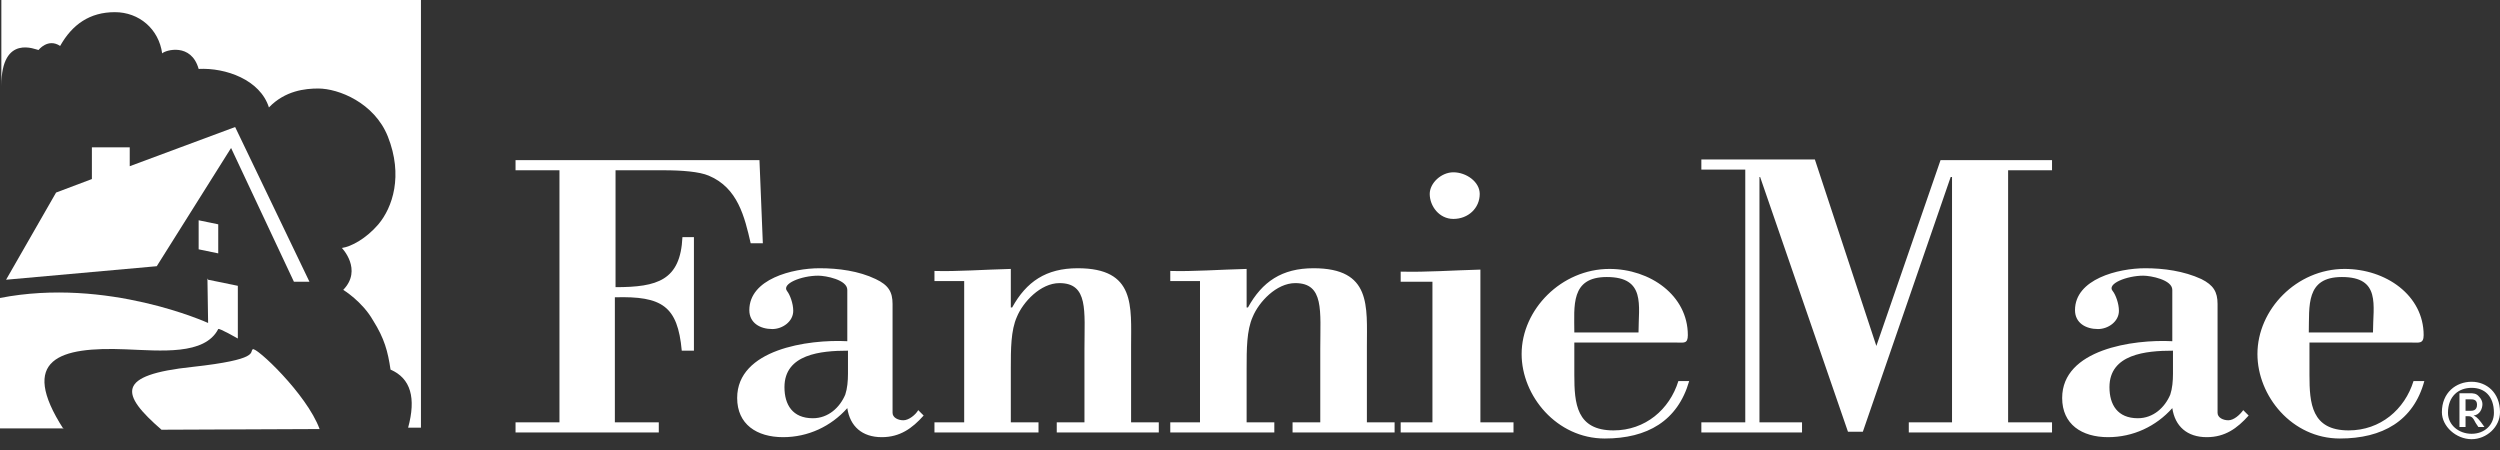 <svg width="200" height="36" viewBox="0 0 200 36" fill="none" xmlns="http://www.w3.org/2000/svg">
<rect x="0" y="0" width="200" height="36" fill="#333333" stroke="none"/>
<path d="M61.027 19.459L60.757 12.811H41.243V13.622H44.757V33.784H41.243V34.595H52.703V33.784H49.189V23.784C52.973 23.676 54.216 24.486 54.541 28.054H55.514V18.973H54.595C54.432 22.432 52.595 22.973 49.243 22.973V13.622H53.081C54.541 13.622 55.946 13.73 56.703 14.054C59.027 15.027 59.568 17.351 60.054 19.459H61.027ZM72.27 33.622C71.838 33.622 71.405 33.405 71.405 33.027V24.324C71.405 23.351 71.081 22.811 70.054 22.324C68.703 21.676 67.081 21.459 65.568 21.459C63.405 21.459 59.946 22.324 59.946 24.811C59.946 25.838 60.811 26.324 61.784 26.324C62.595 26.324 63.459 25.73 63.459 24.865C63.459 24.27 63.189 23.568 62.973 23.297C62.486 22.703 64.108 22.054 65.46 22.054C66.054 22.054 67.784 22.378 67.784 23.189V27.297C64.649 27.135 58.973 27.946 58.973 31.838C58.973 33.946 60.541 34.973 62.649 34.973C64.649 34.973 66.487 34.108 67.784 32.649C68 34.108 68.973 34.973 70.54 34.973C72 34.973 72.973 34.27 73.892 33.243L73.459 32.811C73.243 33.189 72.703 33.622 72.27 33.622ZM67.838 29.892C67.838 30.486 67.784 31.081 67.622 31.568C67.189 32.595 66.27 33.459 65.027 33.459C63.405 33.459 62.757 32.378 62.757 30.973C62.757 28.324 65.676 28.054 67.838 28.054V29.892ZM90.487 27.73C90.487 24.486 90.865 21.459 86.216 21.459C83.676 21.459 82.108 22.541 80.973 24.595H80.865V21.514C78.703 21.568 76.54 21.73 74.757 21.676V22.486H77.135V33.784H74.757V34.595H83.081V33.784H80.865V29.459C80.865 27.946 80.865 26.432 81.351 25.351C81.838 24.162 83.243 22.649 84.757 22.649C87.081 22.649 86.757 24.865 86.757 27.892V33.784H84.54V34.595H92.703V33.784H90.487V27.73ZM109.351 27.73C109.351 24.486 109.73 21.459 105.081 21.459C102.541 21.459 100.973 22.541 99.838 24.595H99.73V21.514C97.568 21.568 95.405 21.73 93.622 21.676V22.486H96V33.784H93.622V34.595H101.946V33.784H99.73V29.459C99.73 27.946 99.73 26.432 100.216 25.351C100.703 24.162 102.108 22.649 103.622 22.649C105.946 22.649 105.622 24.865 105.622 27.892V33.784H103.405V34.595H111.568V33.784H109.351V27.73ZM116.27 17.514C117.459 17.514 118.378 16.649 118.378 15.514C118.378 14.54 117.297 13.784 116.27 13.784C115.297 13.784 114.378 14.649 114.378 15.514C114.378 16.486 115.135 17.514 116.27 17.514ZM118.432 21.568C116.27 21.622 114.162 21.784 112.054 21.73V22.541H114.595V33.784H112.054V34.595H121.081V33.784H118.432V21.568ZM129.081 34.432C126.108 34.432 125.946 32.27 125.946 30V27.405H134.162C134.703 27.405 135.027 27.514 135.027 26.811C135.027 23.622 132 21.514 128.757 21.514C124.919 21.514 121.73 24.757 121.73 28.324C121.73 31.676 124.541 35.081 128.378 35.081C131.784 35.081 134.216 33.676 135.135 30.486H134.27C133.568 32.757 131.622 34.432 129.081 34.432ZM128.541 22.162C131.676 22.162 131.081 24.432 131.081 26.595H125.946C125.946 24.486 125.622 22.162 128.541 22.162ZM150.108 27.676L145.189 12.757H136.108V13.568H139.622V33.784H136.108V34.595H144.162V33.784H140.757V14.162H140.811L147.838 34.541H149.027L156.054 14.162H156.162V33.784H152.703V34.595H164.162V33.784H160.649V13.622H164.162V12.811H155.243L150.108 27.676ZM178.27 33.622C177.838 33.622 177.405 33.405 177.405 33.027V24.324C177.405 23.351 177.081 22.811 176.108 22.324C174.703 21.676 173.081 21.459 171.622 21.459C169.459 21.459 166 22.324 166 24.811C166 25.838 166.865 26.324 167.838 26.324C168.649 26.324 169.514 25.73 169.514 24.865C169.514 24.27 169.243 23.568 169.027 23.297C168.486 22.703 170.162 22.054 171.459 22.054C172.054 22.054 173.784 22.378 173.784 23.189V27.297C170.649 27.135 164.973 27.946 164.973 31.838C164.973 33.946 166.541 34.973 168.649 34.973C170.649 34.973 172.486 34.108 173.784 32.649C174 34.108 174.973 34.973 176.541 34.973C178 34.973 178.973 34.27 179.892 33.243L179.459 32.811C179.189 33.189 178.703 33.622 178.27 33.622ZM173.838 29.892C173.838 30.486 173.784 31.081 173.622 31.568C173.189 32.595 172.27 33.459 171.027 33.459C169.405 33.459 168.757 32.378 168.757 30.973C168.757 28.324 171.676 28.054 173.838 28.054V29.892ZM187.892 34.432C184.919 34.432 184.757 32.27 184.757 30V27.405H192.973C193.514 27.405 193.892 27.514 193.892 26.811C193.892 23.622 190.865 21.514 187.568 21.514C183.73 21.514 180.595 24.757 180.595 28.324C180.595 31.676 183.351 35.081 187.189 35.081C190.595 35.081 193.081 33.676 193.946 30.486H193.081C192.378 32.757 190.432 34.432 187.892 34.432ZM187.351 22.162C190.486 22.162 189.838 24.432 189.838 26.595H184.703C184.757 24.486 184.432 22.162 187.351 22.162ZM197.892 33.243C198.378 33.189 198.595 32.703 198.595 32.324C198.595 32.108 198.486 31.892 198.324 31.73C198.108 31.459 197.838 31.459 197.568 31.459H196.757V34.162H197.243V33.297H197.459C197.73 33.297 197.838 33.405 198.054 33.838L198.27 34.162H198.757L198.486 33.784C198.162 33.351 198 33.297 197.892 33.243ZM197.622 32.865H197.243V31.946H197.622C197.838 31.946 198.162 31.946 198.162 32.378C198.162 32.865 197.784 32.865 197.622 32.865ZM197.73 30.541C196.486 30.541 195.351 31.405 195.351 32.973C195.351 34.108 196.486 35.135 197.73 35.135C198.919 35.135 200 34.162 200 32.973C200 31.405 198.919 30.541 197.73 30.541ZM197.73 34.703C196.703 34.703 195.838 34 195.838 33.027C195.838 31.676 196.703 31.027 197.73 31.027C198.757 31.027 199.514 31.676 199.514 33.027C199.514 34 198.757 34.703 197.73 34.703Z" fill="white"/>
<path d="M32.649 34.216H33.676V0H0.108V6.865C0.108 2.649 2.919 4 3.081 4C3.081 4 3.838 3.027 4.811 3.676C5.784 1.946 7.189 0.973 9.189 0.973C11.135 0.973 12.703 2.324 12.973 4.27C13.243 4 15.297 3.405 15.892 5.514C18.054 5.405 20.811 6.378 21.514 8.595C22.811 7.243 24.432 7.081 25.459 7.081C27.081 7.081 29.946 8.216 31.027 10.919C32.27 14.054 31.405 16.595 30.27 17.946C29.297 19.081 28.108 19.73 27.351 19.838C27.351 19.838 29.027 21.568 27.459 23.189C27.459 23.189 28.973 24.108 29.838 25.622C30.757 27.081 31.027 28.108 31.243 29.568C32.865 30.27 33.297 31.838 32.649 34.216Z" fill="white"/>
<path d="M0.486 22.378L12.54 21.297L18.486 11.838L23.514 22.541H24.757L18.811 10.162L10.378 13.297V11.784H7.351V14.324L4.486 15.405L0.486 22.378Z" fill="white"/>
<path d="M0 23.838C8.595 22.162 16.649 25.838 16.649 25.838L16.595 22.27L16.649 22.378L19.027 22.865V27.081C19.027 27.081 17.514 26.216 17.459 26.324C16.378 28.432 12.865 28.054 10.054 27.946C4.757 27.73 1.459 28.703 5.081 34.324C5.081 34.324 5.027 34.324 5.027 34.27H0V23.838Z" fill="white"/>
<path d="M25.568 34.324L12.919 34.378C9.622 31.514 9.243 30 15.405 29.351C20.811 28.757 19.946 28.162 20.216 27.946C20.432 27.676 24.541 31.514 25.568 34.324Z" fill="white"/>
<path d="M15.892 17.622L17.459 17.946V20.27L15.892 19.946V17.622Z" fill="white"/>
</svg>
